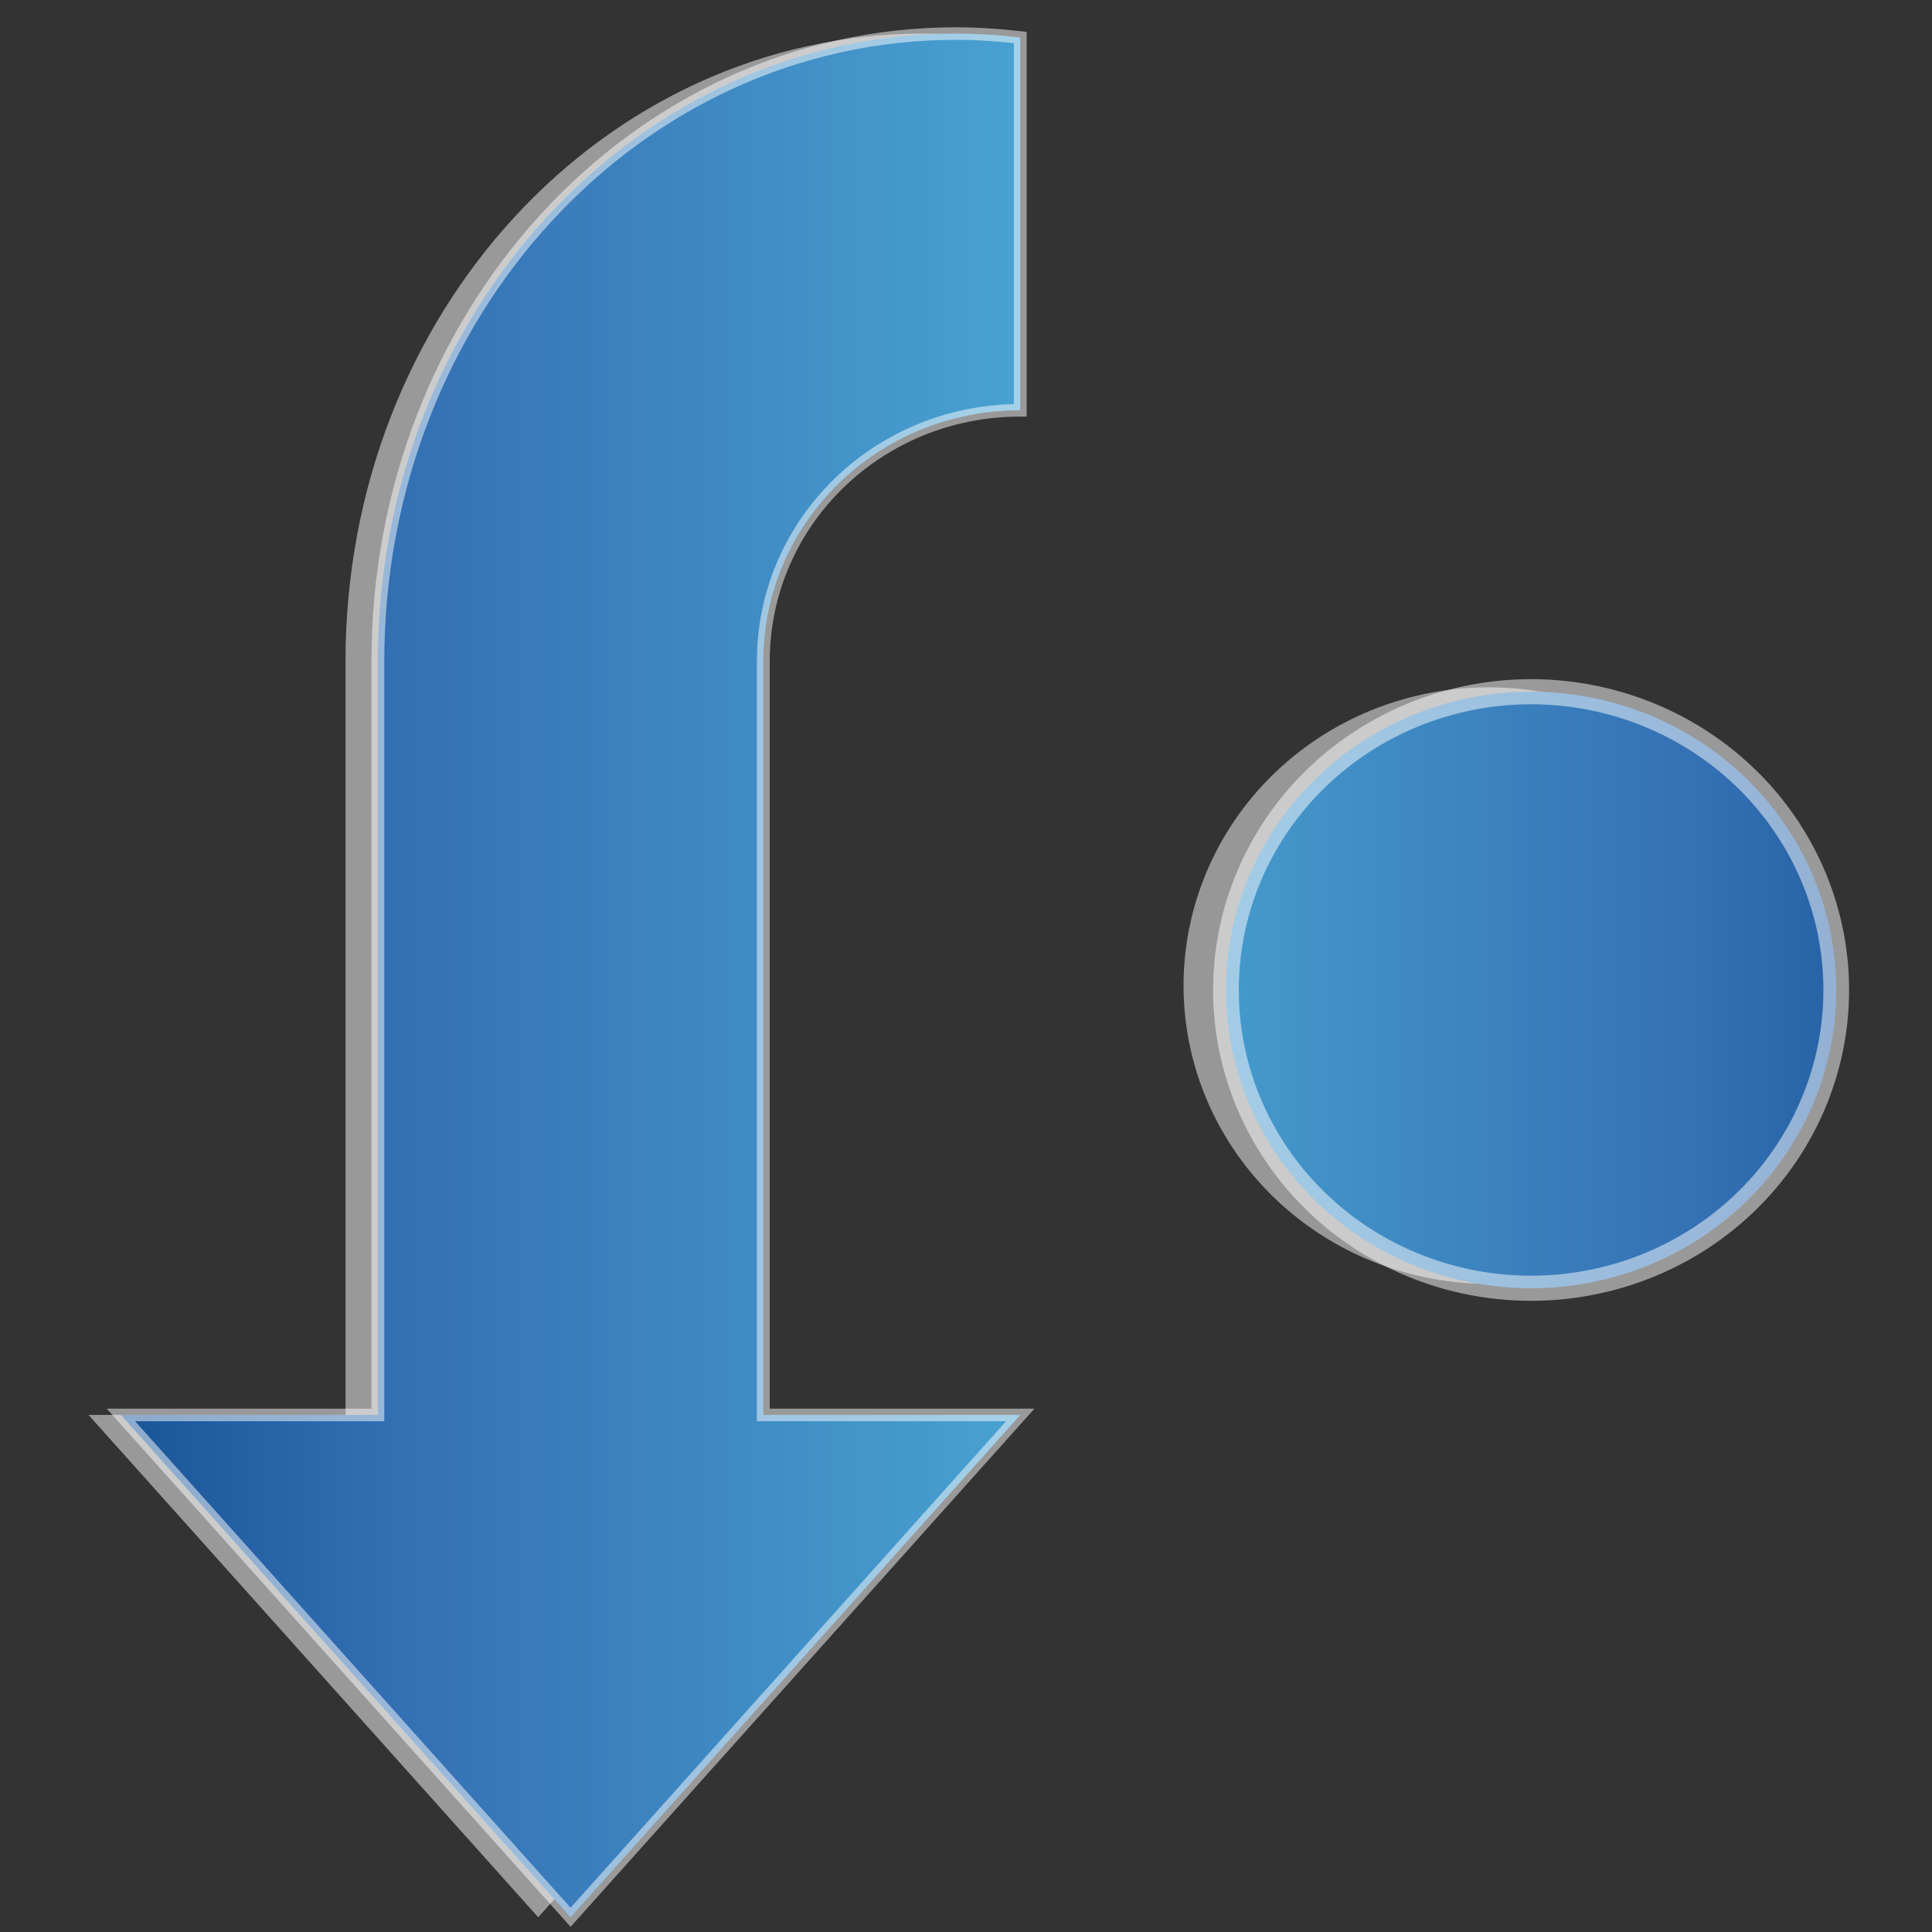 <?xml version="1.0" encoding="UTF-8" standalone="no"?>
<!-- Created with Inkscape (http://www.inkscape.org/) -->

<svg:svg
   xmlns:dc="http://purl.org/dc/elements/1.1/"
   xmlns:cc="http://creativecommons.org/ns#"
   xmlns:rdf="http://www.w3.org/1999/02/22-rdf-syntax-ns#"
   xmlns:svg="http://www.w3.org/2000/svg"
   xmlns:xlink="http://www.w3.org/1999/xlink"
   xmlns:sodipodi="http://sodipodi.sourceforge.net/DTD/sodipodi-0.dtd"
   xmlns:inkscape="http://www.inkscape.org/namespaces/inkscape"
   width="16px"
   height="16px"
   id="svg3834"
   version="1.1"
   inkscape:version="0.48.1 r9760"
   docname="xn-repeat-single.svg"
   sodipodi:docname="xn-repeat-single.svg">
  <svg:rect width="100%" height="100%" fill="#333333" stroke="none"/>
  <sodipodi:namedview
     pagecolor="#ffffff"
     bordercolor="#666666"
     borderopacity="1"
     objecttolerance="10"
     gridtolerance="10"
     guidetolerance="10"
     inkscape:pageopacity="0"
     inkscape:pageshadow="2"
     inkscape:window-width="1920"
     inkscape:window-height="1151"
     id="namedview22"
     showgrid="false"
     inkscape:zoom="18.1875"
     inkscape:cx="-4.2611684"
     inkscape:cy="8"
     inkscape:window-x="0"
     inkscape:window-y="25"
     inkscape:window-maximized="1"
     inkscape:current-layer="layer1" />
  <svg:defs
     id="defs3836">
    <svg:linearGradient
       inkscape:collect="always"
       xlink:href="#linearGradient2867-449-88-871-390-598-476-591-434-148-69"
       id="linearGradient3196"
       gradientUnits="userSpaceOnUse"
       gradientTransform="matrix(0.41,0,0,-0.545,-79.556,22.258)"
       x1="211.175"
       y1="13.076"
       x2="211.019"
       y2="26.19" />
    <svg:linearGradient
       id="linearGradient2867-449-88-871-390-598-476-591-434-148-69">
      <svg:stop
         offset="0"
         style="stop-color:#49a3d2;stop-opacity:1"
         id="stop4629-22" />
      <svg:stop
         offset="0.705"
         style="stop-color:#3470b4;stop-opacity:1"
         id="stop4631-4" />
      <svg:stop
         offset="1"
         style="stop-color:#1b5699;stop-opacity:1"
         id="stop4633-7" />
    </svg:linearGradient>
    <svg:linearGradient
       inkscape:collect="always"
       xlink:href="#linearGradient2867-449-88-871-390-598-476-591-434-148-69"
       id="linearGradient3194"
       gradientUnits="userSpaceOnUse"
       gradientTransform="matrix(-0.41,0,0,0.545,95.556,-7.258)"
       x1="211.114"
       y1="26.424"
       x2="211.114"
       y2="13.544" />
    <svg:linearGradient
       inkscape:collect="always"
       xlink:href="#linearGradient2867-449-88-871-390-598-476-591-434-148-69"
       id="linearGradient3000"
       gradientUnits="userSpaceOnUse"
       gradientTransform="matrix(-0.41,0,0,0.545,95.556,-7.258)"
       x1="211.114"
       y1="26.424"
       x2="211.114"
       y2="13.544" />
    <svg:linearGradient
       inkscape:collect="always"
       xlink:href="#linearGradient2867-449-88-871-390-598-476-591-434-148-69"
       id="linearGradient3002"
       gradientUnits="userSpaceOnUse"
       gradientTransform="matrix(0.41,0,0,-0.545,-79.556,22.258)"
       x1="211.175"
       y1="13.076"
       x2="211.019"
       y2="26.19" />
    <svg:linearGradient
       inkscape:collect="always"
       xlink:href="#linearGradient2867-449-88-871-390-598-476-591-434-148-69"
       id="linearGradient3005"
       gradientUnits="userSpaceOnUse"
       gradientTransform="matrix(0,-0.41,-0.545,0,22.258,95.556)"
       x1="211.175"
       y1="13.076"
       x2="211.019"
       y2="26.19" />
    <svg:linearGradient
       inkscape:collect="always"
       xlink:href="#linearGradient2867-449-88-871-390-598-476-591-434-148-69"
       id="linearGradient3008"
       gradientUnits="userSpaceOnUse"
       gradientTransform="matrix(0,-0.41,0.545,0,-6.658,94.831)"
       x1="211.114"
       y1="26.424"
       x2="211.114"
       y2="13.544" />
    <svg:linearGradient
       inkscape:collect="always"
       xlink:href="#linearGradient2867-449-88-871-390-598-476-591-434-148-69"
       id="linearGradient3787"
       x1="8.042"
       y1="13.139"
       x2="13.086"
       y2="13.139"
       gradientUnits="userSpaceOnUse"
       gradientTransform="matrix(1.302,0,0,1.369,-2.176,-10.102)" />
    <svg:linearGradient
       inkscape:collect="always"
       xlink:href="#linearGradient2867-449-88-871-390-598-476-591-434-148-69"
       id="linearGradient3777"
       gradientUnits="userSpaceOnUse"
       gradientTransform="matrix(0,-0.41,0.545,0,-6.658,94.831)"
       x1="211.114"
       y1="26.424"
       x2="211.114"
       y2="13.544" />
    <svg:linearGradient
       inkscape:collect="always"
       xlink:href="#linearGradient2867-449-88-871-390-598-476-591-434-148-69"
       id="linearGradient3779"
       gradientUnits="userSpaceOnUse"
       gradientTransform="matrix(1.302,0,0,1.369,-2.176,-10.102)"
       x1="8.042"
       y1="13.139"
       x2="13.086"
       y2="13.139" />
  </svg:defs>
  <namedview
     id="base"
     pagecolor="#ffffff"
     bordercolor="#666666"
     borderopacity="1.0"
     inkscape:pageopacity="0.0"
     inkscape:pageshadow="2"
     inkscape:zoom="22.197802"
     inkscape:cx="-6.0042981"
     inkscape:cy="8"
     inkscape:current-layer="layer1"
     showgrid="true"
     inkscape:grid-bbox="true"
     inkscape:document-units="px"
     inkscape:window-width="1920"
     inkscape:window-height="1151"
     inkscape:window-x="0"
     inkscape:window-y="25"
     inkscape:window-maximized="1" />
  <svg:g
     id="layer1"
     inkscape:label="Layer 1"
     inkscape:groupmode="layer">
    <svg:g
       id="g3771"
       transform="matrix(1.064,0,0,1.04,0.363,-0.008)">
      <svg:path
         type="arc"
         style="opacity:0.49;fill:#ffffff;fill-opacity:1;stroke:#ffffff;stroke-width:0;stroke-miterlimit:4;stroke-opacity:0.502;stroke-dasharray:none"
         id="path3767"
         cx="10.564"
         cy="13.139"
         rx="1.825"
         ry="1.734"
         d="m 13.621,7.856 a 2.375,2.375 0 0 1 -4.75,0 2.375,2.375 0 1 1 4.75,0 z"
         inkscape:connector-curvature="0" />
      <svg:path
         style="opacity:0.5;color:#000000;fill:#ffffff;fill-opacity:1;fill-rule:nonzero;stroke:none;stroke-width:1;marker:none;visibility:visible;display:inline;overflow:visible;enable-background:accumulate"
         d="m 0.348,11.275 2,0 0,-6 c 0,-2.77 2.007,-5 4.5,-5 0.167,0 0.338,0.012 0.5,0.031 l 0,2.969 c -1.108,0 -2,0.892 -2,2 l 0,6 2,0 -3.5,4 z"
         id="path3765"
         inkscape:connector-curvature="0"
         nodetypes="ccssccscccc" />
      <svg:path
         nodetypes="ccssccscccc"
         inkscape:connector-curvature="0"
         id="path3941"
         d="m 0.6,11.275 2,0 0,-6 c 0,-2.77 2.007,-5 4.5,-5 0.167,0 0.338,0.012 0.5,0.031 l 0,2.969 c -1.108,0 -2,0.892 -2,2 l 0,6 2,0 -3.5,4 z"
         style="color:#000000;fill:url(#linearGradient3777);fill-opacity:1;fill-rule:nonzero;stroke:#ffffff;stroke-width:0.1;stroke-miterlimit:4;stroke-opacity:0.502;stroke-dasharray:none;marker:none;visibility:visible;display:inline;overflow:visible;enable-background:accumulate" />
      <svg:path
         inkscape:connector-curvature="0"
         d="m 13.951,7.891 a 2.375,2.375 0 0 1 -4.75,0 2.375,2.375 0 1 1 4.75,0 z"
         ry="1.734"
         rx="1.825"
         cy="13.139"
         cx="10.564"
         id="path3011"
         style="fill:url(#linearGradient3779);fill-opacity:1;stroke:#ffffff;stroke-width:0.2;stroke-miterlimit:4;stroke-opacity:0.501;stroke-dasharray:none"
         type="arc" />
    </svg:g>
  </svg:g>
</svg:svg>
